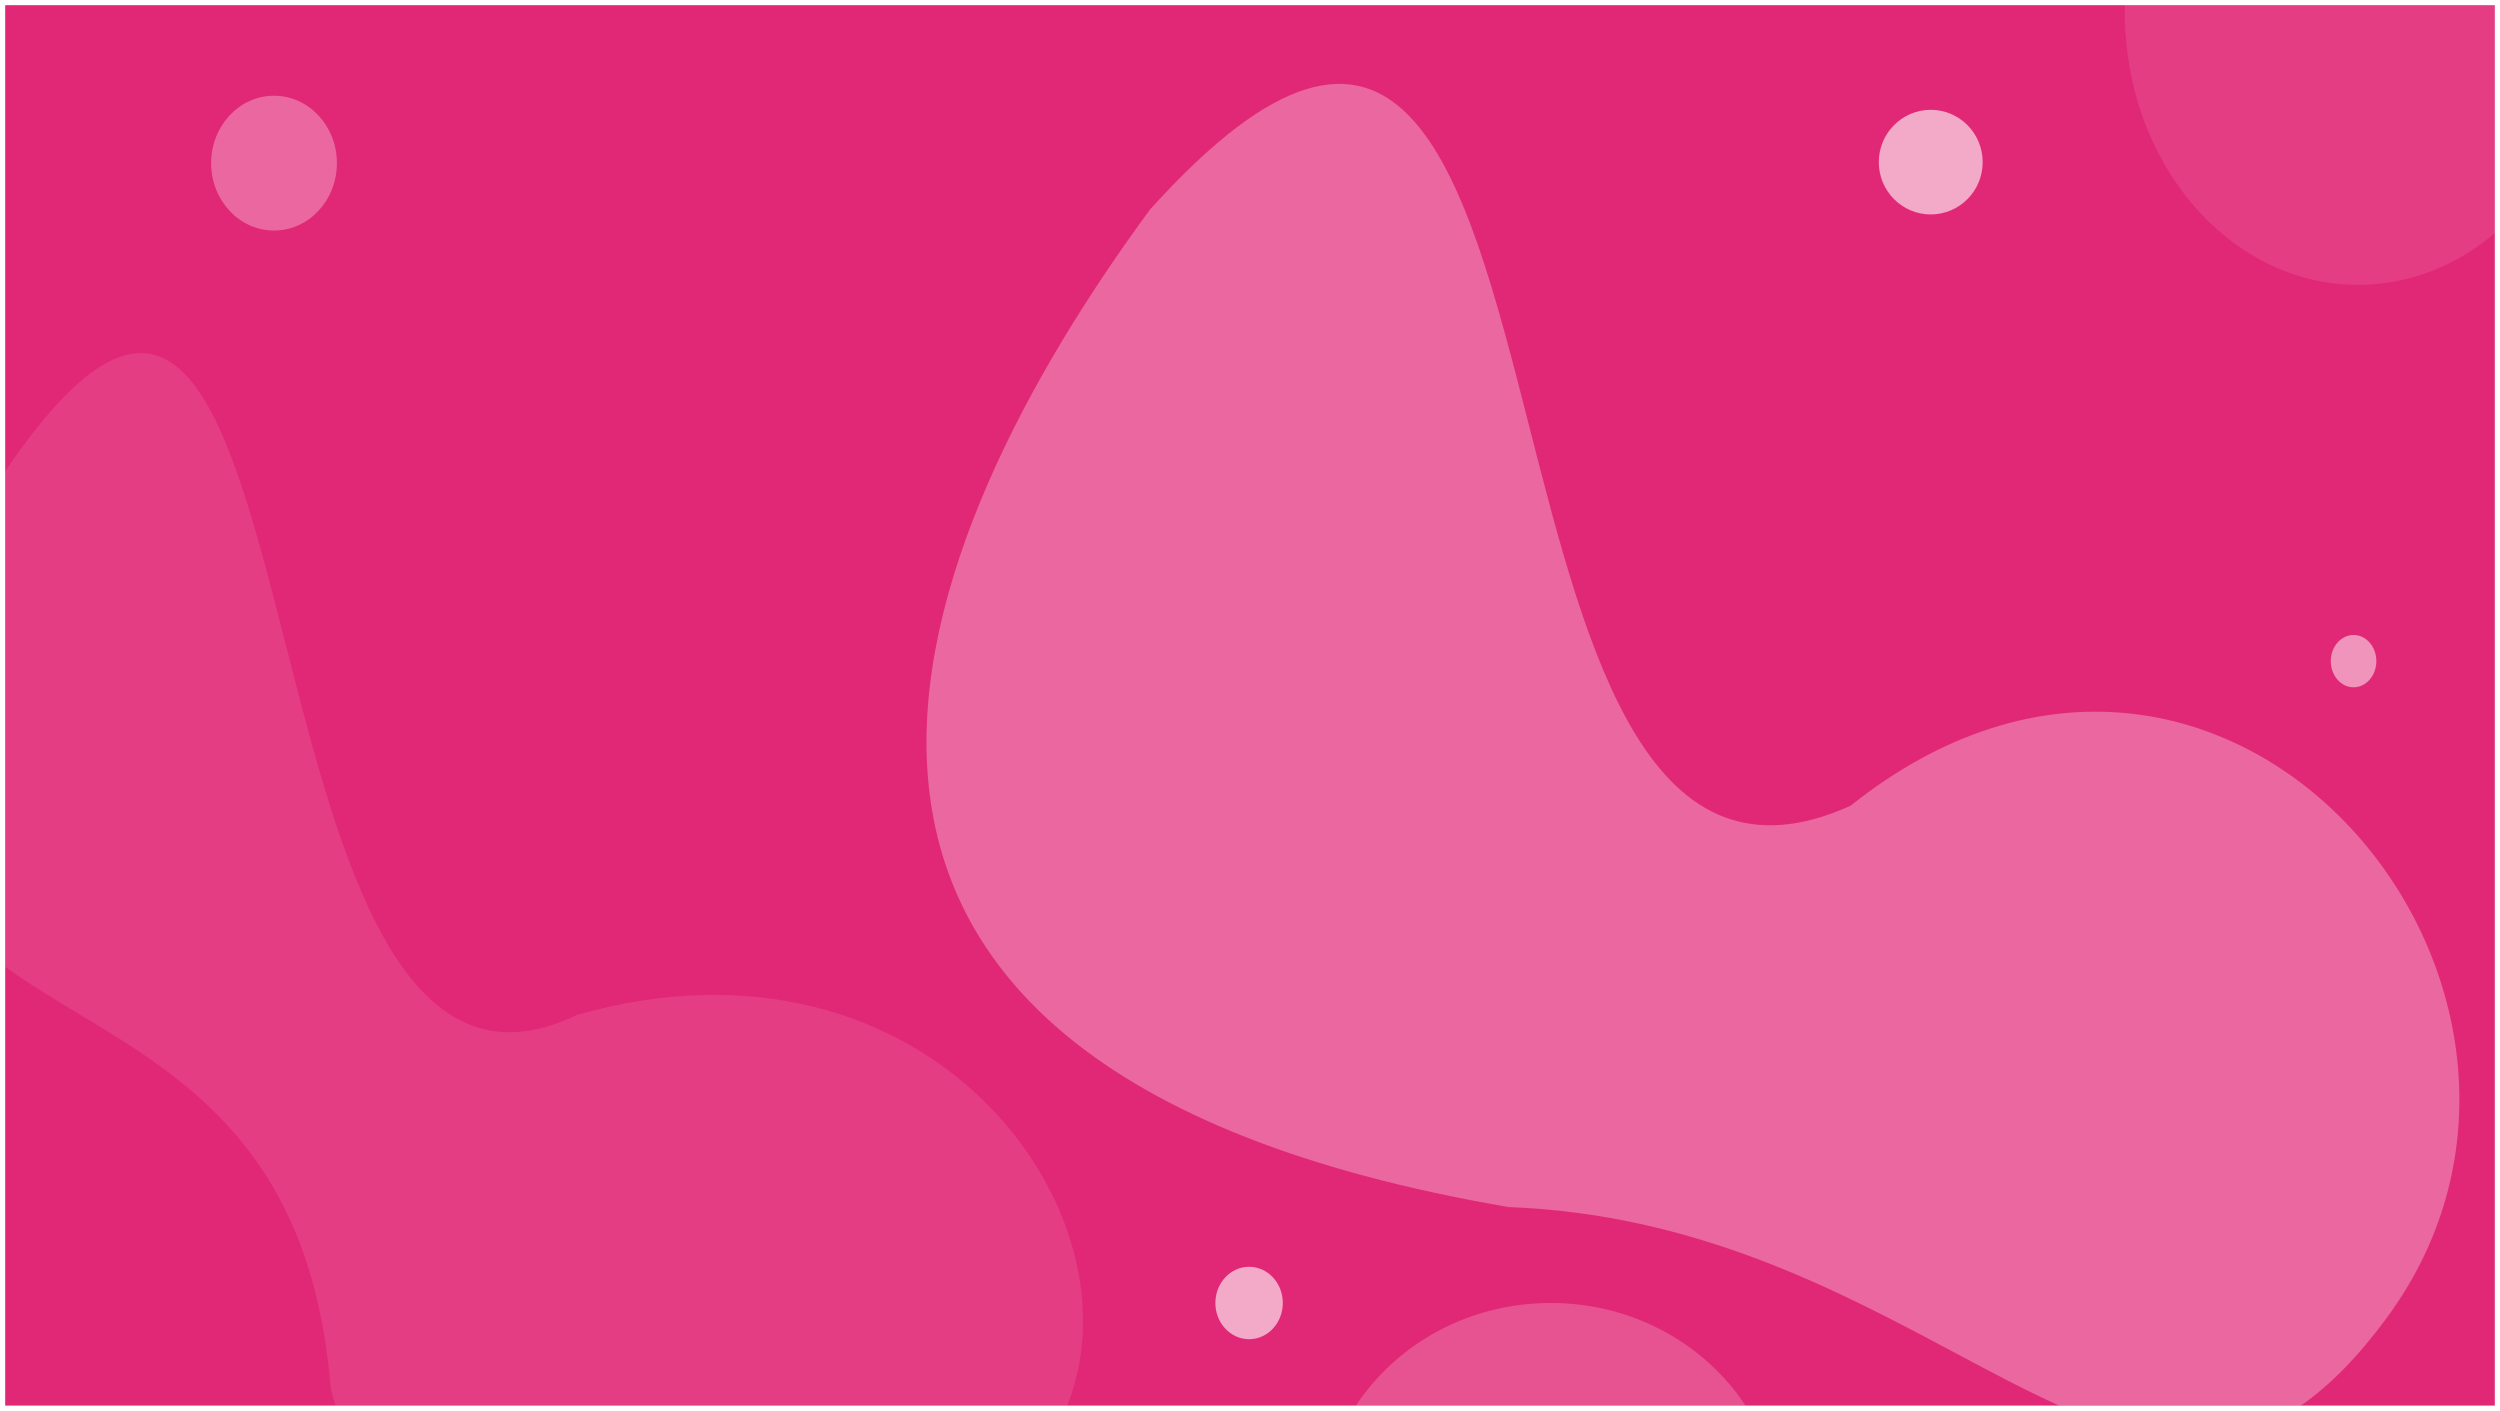 <svg width="1928" height="1088" viewBox="0 0 1928 1088" fill="none" xmlns="http://www.w3.org/2000/svg">
<g filter="url(#filter0_d_7_369)">
<rect x="4" width="1920" height="1080" fill="#E12876"/>
<ellipse cx="1488.98" cy="121.035" rx="40.059" ry="40.345" fill="white" fill-opacity="0.6"/>
<ellipse cx="1815.07" cy="505.862" rx="17.57" ry="20.172" fill="white" fill-opacity="0.5"/>
<ellipse cx="963.297" cy="1000.86" rx="26.003" ry="27.931" fill="white" fill-opacity="0.6"/>
<ellipse cx="211.321" cy="121.81" rx="48.492" ry="51.983" fill="white" fill-opacity="0.3"/>
<path fill-rule="evenodd" clip-rule="evenodd" d="M1924 0H1638.73C1638.69 1.805 1638.67 3.615 1638.67 5.431C1638.67 121.554 1719.22 215.69 1818.58 215.69C1857.96 215.69 1894.38 200.908 1924 175.834V0Z" fill="white" fill-opacity="0.1"/>
<path fill-rule="evenodd" clip-rule="evenodd" d="M60.196 777.562C40.519 765.702 21.408 754.182 4 741.55V359.378C136.463 164.341 175.496 317.287 220.345 493.016C262.534 658.328 309.869 843.802 444.969 778.713C716.314 701.515 883.112 931.09 822.992 1080H258.726C257.478 1075.72 256.259 1071.36 255.07 1066.93C240.56 886.279 145.113 828.747 60.196 777.562Z" fill="white" fill-opacity="0.1"/>
<path fill-rule="evenodd" clip-rule="evenodd" d="M1346.13 1080H1045.7C1077.01 1032.47 1132.58 1000.86 1195.92 1000.86C1259.26 1000.86 1314.83 1032.47 1346.13 1080Z" fill="white" fill-opacity="0.2"/>
<path fill-rule="evenodd" clip-rule="evenodd" d="M1774.39 1080C1796.29 1064.87 1818.34 1042.73 1840.96 1011.93C2025.13 761.246 1717.83 385.664 1427.09 617.43C1271.92 687.362 1224.24 500.614 1179.36 324.872C1128.65 126.246 1081.52 -58.322 886.862 157.63C702.69 408.316 522.046 817.219 1163.59 926.9C1306.94 932.328 1415.95 990.408 1507.48 1039.18C1535.86 1054.3 1562.55 1068.52 1588.07 1080H1774.39Z" fill="white" fill-opacity="0.3"/>
</g>
<defs>
<filter id="filter0_d_7_369" x="0" y="0" width="1928" height="1088" filterUnits="userSpaceOnUse" color-interpolation-filters="sRGB">
<feFlood flood-opacity="0" result="BackgroundImageFix"/>
<feColorMatrix in="SourceAlpha" type="matrix" values="0 0 0 0 0 0 0 0 0 0 0 0 0 0 0 0 0 0 127 0" result="hardAlpha"/>
<feOffset dy="4"/>
<feGaussianBlur stdDeviation="2"/>
<feComposite in2="hardAlpha" operator="out"/>
<feColorMatrix type="matrix" values="0 0 0 0 0 0 0 0 0 0 0 0 0 0 0 0 0 0 0.25 0"/>
<feBlend mode="normal" in2="BackgroundImageFix" result="effect1_dropShadow_7_369"/>
<feBlend mode="normal" in="SourceGraphic" in2="effect1_dropShadow_7_369" result="shape"/>
</filter>
</defs>
</svg>
